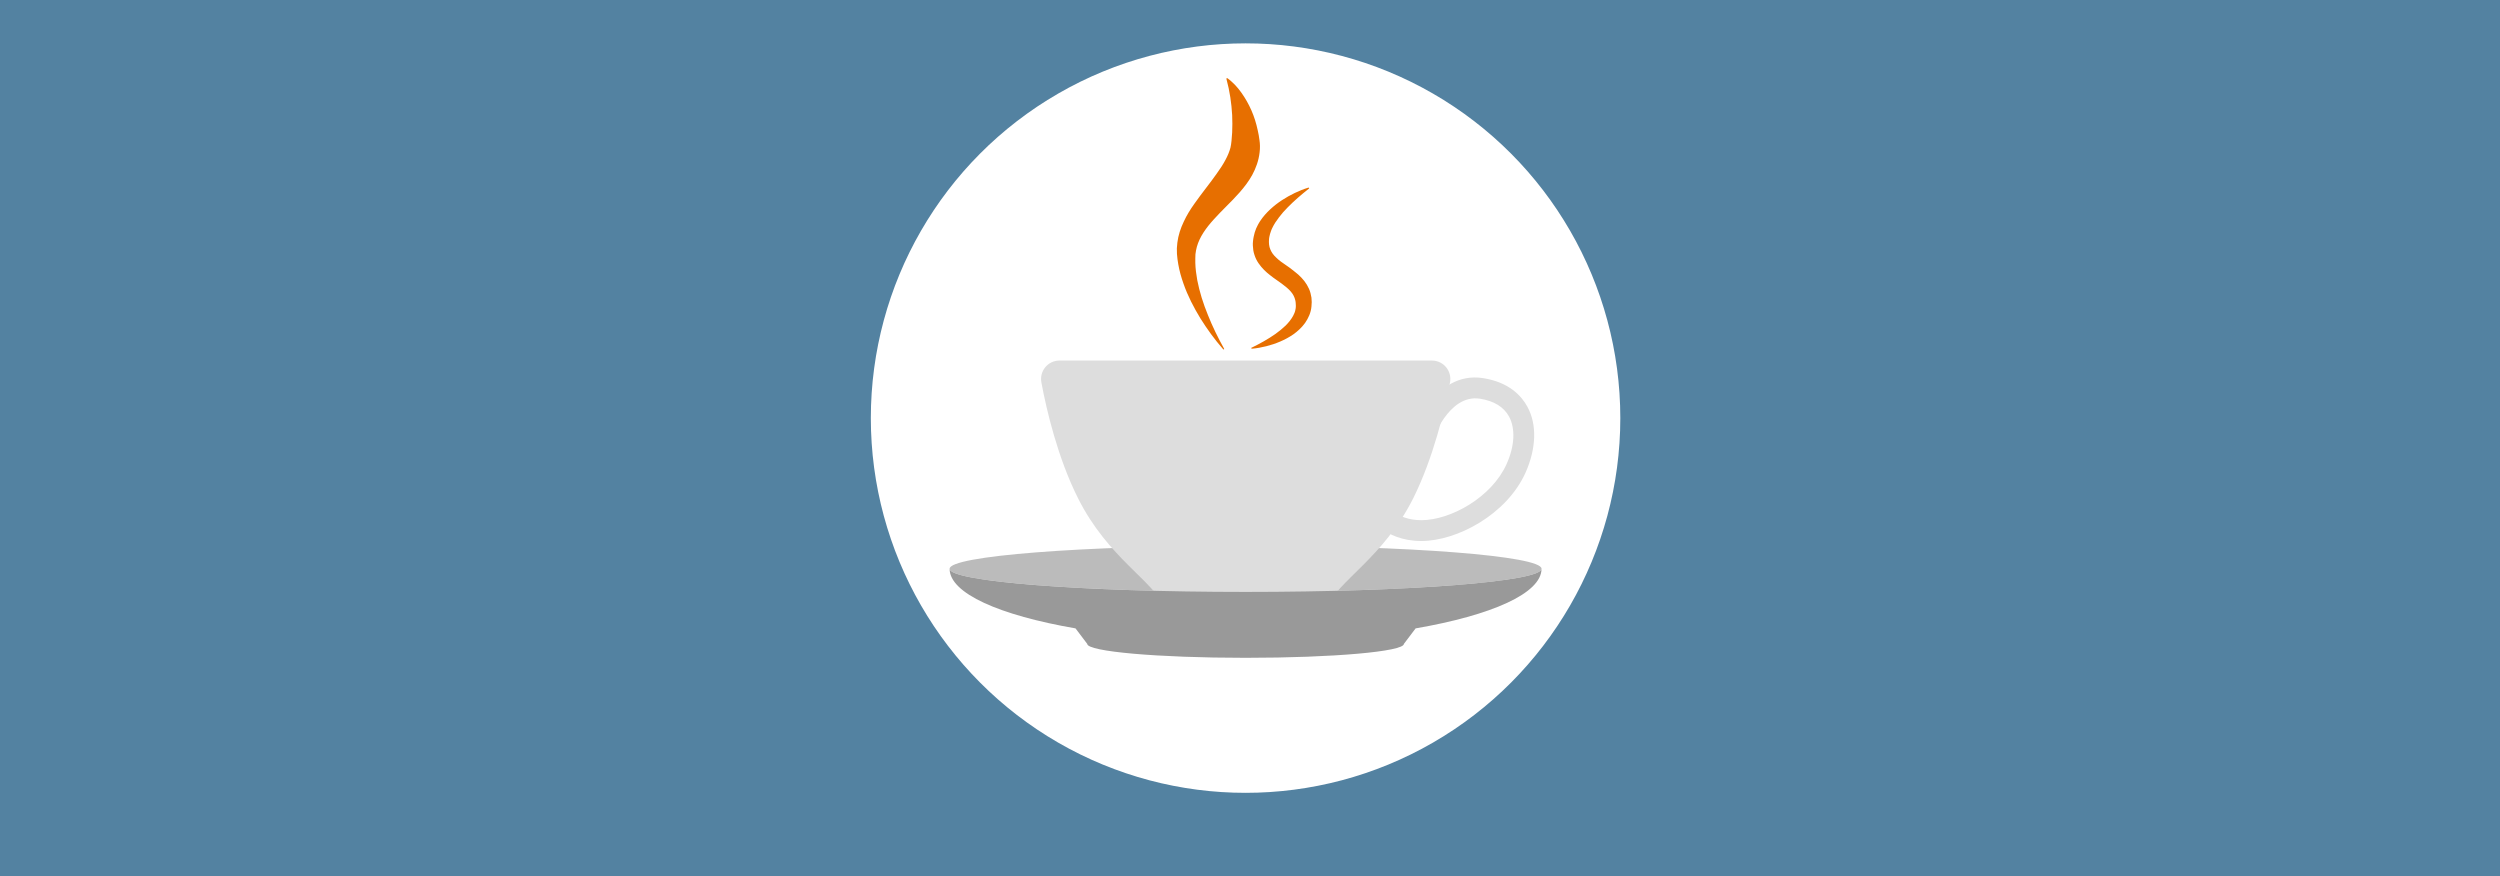 <svg version="1.1" xmlns="http://www.w3.org/2000/svg" x="0" y="0" viewBox="0 0 1920 673" xml:space="preserve"><style type="text/css">.st2{fill:#ddd}</style><path fill="#5382a1" d="M0 0h1920v673H0z"/><circle cx="956.6" cy="321.1" r="287.8" fill="#fff"/><path class="st2" d="M1091.6 415.5c-29.7 0-41.5-20.5-42-21.4l13.9-7.8c.3.4 8.1 13.2 28.1 13.2 22.3 0 54-17.4 65.5-43.2 6.2-13.8 6.8-27.1 1.9-36.3-4.1-7.5-11.6-12.1-22.4-13.8-24.4-3.8-36.8 32.8-36.9 33.2l-15.2-5c.7-2 16.8-49.9 54.5-44 19.9 3.1 29.5 13.6 34 21.9 7.5 13.6 6.9 32-1.3 50.5-14.5 32.5-52.9 52.7-80.1 52.7z"/><ellipse cx="956.6" cy="436.8" rx="227.3" ry="17.8" fill="#bbb"/><path class="st2" d="M827.9 382.6c23.1 46.2 58.6 63.9 66.6 84.3h124.3c8-20.4 43.5-38.2 66.6-84.3 15.4-30.9 24.1-67.7 28.2-88.8 1.7-8.8-5-16.9-13.9-16.9h-286c-9 0-15.6 8.2-13.9 16.9 3.9 21.1 12.6 58 28.1 88.8z"/><path d="M1183.9 436.8c0 9.8-101.7 17.8-227.3 17.8s-227.3-8-227.3-17.8c0 18.9 38.3 35.7 96.7 45.8l9 11.9c0 5.9 54.4 10.7 121.6 10.7s121.6-4.8 121.6-10.7l9-11.9c58.4-10.1 96.7-26.9 96.7-45.8z" fill="#999"/><path d="M939.2 268c-6.4-7.3-12.1-15.2-17.3-23.5-5.1-8.4-9.7-17.2-13-26.7-1.7-4.8-3.1-9.7-4-14.9l-.6-3.9c-.1-1.3-.2-2.6-.4-4-.2-2.8-.1-5.7.3-8.6.7-5.7 2.5-11.1 4.9-16.1 2.3-5 5.1-9.5 8.1-13.7 5.9-8.4 12.1-15.9 17.2-23.2 2.6-3.6 4.9-7.1 6.7-10.5 1.8-3.3 3.1-6.5 3.9-9.5.4-1.6.5-2.8.8-5.2.2-2.1.4-4.3.5-6.5.2-4.4.2-8.8 0-13.3-.5-9-1.8-18.2-4.4-27.8-.1-.3.1-.6.4-.6.2 0 .3 0 .4.1 2.1 1.5 4 3.3 5.8 5.1 1.8 1.9 3.4 3.9 4.9 6 3 4.2 5.6 8.8 7.7 13.6 2.1 4.8 3.7 9.9 4.8 15.1.3 1.3.5 2.6.8 3.9.2 1.3.4 2.6.6 4 .4 2.4.5 6 .1 9.1-.7 6.4-2.9 12.4-5.7 17.5-2.8 5.1-6.2 9.4-9.6 13.3-3.4 3.9-6.9 7.4-10.3 10.8-3.4 3.4-6.6 6.7-9.6 10-6 6.6-10.9 13.5-13 21-.5 1.9-.9 3.8-1.1 5.8-.1 1.1-.1 2.1-.1 3.2v3.3c.1 4.4.7 8.9 1.5 13.4.9 4.5 2 9 3.4 13.5s3 8.9 4.8 13.3c3.5 8.8 7.7 17.4 12.4 25.8.1.2.1.5-.2.7-.3-.3-.6-.3-.7-.5zm21.7-.8c6.6-3.2 12.9-6.7 18.6-10.7 2.8-2 5.5-4.2 7.9-6.5 2.3-2.3 4.3-4.8 5.7-7.4.3-.7.7-1.3.9-1.9.1-.3.3-.6.4-1l.3-1c.1-.3.2-.7.2-1l.2-1c0-.7.2-1.3.1-2 0-.7 0-1.3-.1-2 0-.7-.2-1.3-.3-2-.3-1.3-.7-2.5-1.3-3.6-2.2-4.4-7.4-8.1-13.4-12.3-1.5-1-3.1-2.2-4.6-3.4-1.6-1.2-3.2-2.6-4.7-4.1-1.5-1.5-3-3.3-4.3-5.2-1.3-1.9-2.4-4.1-3.1-6.4-.8-2.3-1.1-4.7-1.2-7 0-1.1-.1-2.3.1-3.4.1-.6.1-1.1.2-1.7l.3-1.7c.2-1.1.5-2.2.8-3.3.4-1 .7-2.1 1.1-3.1.5-1 .9-2 1.4-2.9l.8-1.4.8-1.3c2.3-3.5 5-6.5 7.8-9.1 2.9-2.7 5.9-5 9.1-7.1 3.2-2.1 6.5-3.9 9.8-5.5 3.4-1.6 6.8-3 10.4-4.1.3-.1.6.1.6.3.1.2 0 .4-.2.5-5.7 4.5-11.2 9.2-16.2 14.3-2.5 2.5-4.8 5.1-6.8 7.8-1 1.3-2 2.7-2.9 4.1-.8 1.4-1.7 2.8-2.3 4.2l-.5 1.1-.4 1.1c-.3.7-.5 1.4-.7 2.1-.2.7-.4 1.4-.5 2.1-.1.7-.3 1.4-.3 2.1-.2 2.7 0 5.5 1 7.7.2.6.5 1.1.8 1.7.3.5.6 1.1 1 1.6.8 1.1 1.7 2.1 2.8 3.1 2.1 2.1 4.8 4 7.8 6 1.5 1 3 2.1 4.5 3.3 1.5 1.2 3.1 2.4 4.7 3.8 1.5 1.4 3.1 3 4.5 4.8 1.4 1.8 2.6 3.8 3.6 6s1.5 4.5 1.9 6.8c.1 1.2.2 2.3.2 3.4s-.1 2.3-.2 3.4c-.4 4.7-2.4 9-4.9 12.6-1.3 1.8-2.7 3.4-4.2 4.8-1.5 1.5-3.1 2.7-4.7 3.9-3.3 2.3-6.7 4.1-10.2 5.6-3.5 1.5-7.1 2.7-10.7 3.6-3.6.9-7.3 1.6-11 1.9-.3 0-.5-.2-.5-.5-.4.2-.3 0-.1-.1z" fill="#e76f00"/></svg>